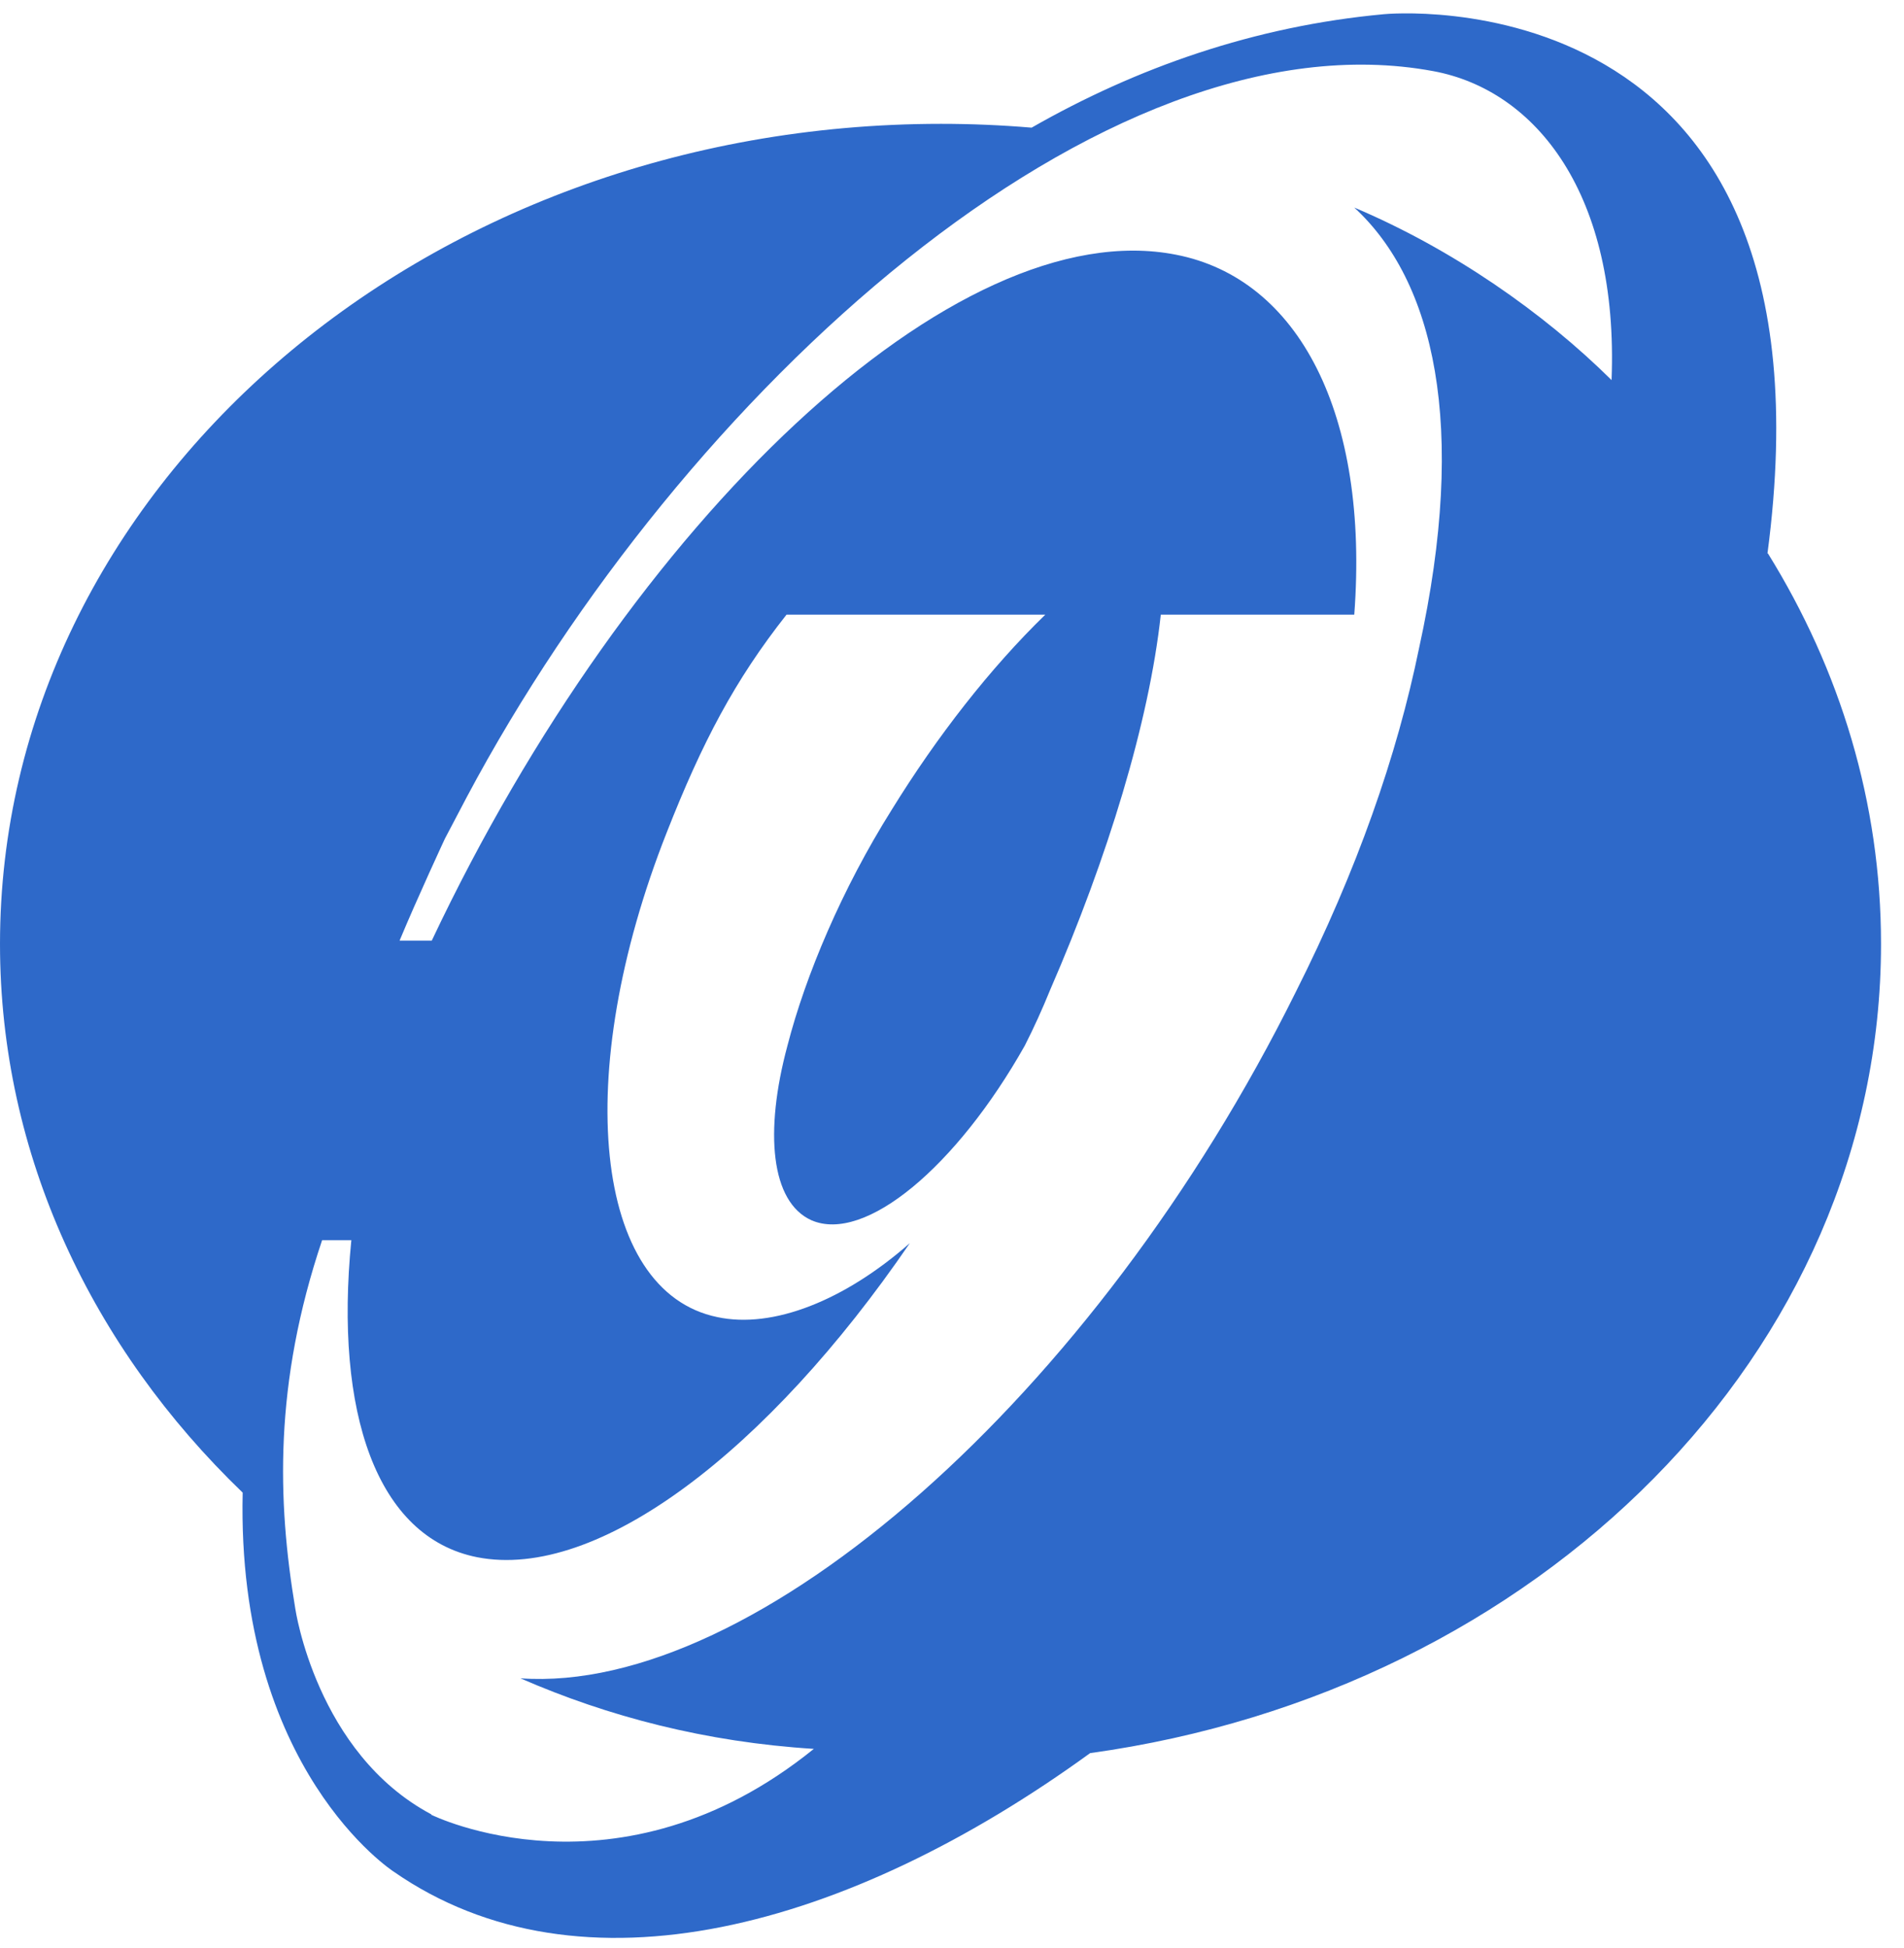 <svg width="44" height="45" viewBox="0 0 44 45" fill="none" xmlns="http://www.w3.org/2000/svg">
<path d="M40.845 12.786C42.636 -0.723 31.982 0.328 31.982 0.328C28.987 0.603 26.262 1.565 23.84 2.949C23.131 2.89 22.444 2.861 21.746 2.861C9.73 2.861 0 11.343 0 21.808C0 26.688 2.128 31.135 5.608 34.483C5.462 40.894 9.099 43.24 9.099 43.24C13.424 46.245 19.606 44.556 25.192 40.501C35.552 39.068 43.469 31.243 43.469 21.808C43.469 18.539 42.523 15.476 40.856 12.786H40.845ZM9.966 41.915C7.309 40.501 6.824 37.163 6.824 37.163C6.408 34.679 6.329 31.96 7.444 28.651H8.119C7.725 32.637 8.705 35.514 11.025 35.975C13.818 36.525 17.748 33.511 21.025 28.72C19.516 30.046 17.861 30.703 16.577 30.428C13.716 29.839 13.198 24.832 15.406 19.236C16.228 17.145 16.982 15.712 18.176 14.2H24.156C22.883 15.437 21.656 17.008 20.608 18.706C19.46 20.532 18.615 22.535 18.198 24.155C17.658 26.158 17.816 27.768 18.75 28.19C19.989 28.73 22.106 26.953 23.683 24.155C23.897 23.733 24.088 23.311 24.268 22.869C25.597 19.816 26.554 16.684 26.825 14.2H31.296C31.645 9.566 30.012 6.434 27.174 5.884C22.084 4.883 14.572 12.011 9.978 21.73H9.234C9.651 20.729 10.282 19.374 10.282 19.374C10.451 19.06 10.62 18.726 10.788 18.412C15.766 9.065 25.473 0.229 33.12 1.643C35.507 2.085 37.41 4.5 37.242 8.781C35.676 7.229 33.57 5.757 31.296 4.795C33.131 6.483 33.931 9.802 32.793 14.976C32.286 17.45 31.363 20.1 29.944 22.918C25.316 32.255 17.455 39.156 12.027 38.773C14.054 39.657 16.306 40.246 18.807 40.403C14.28 44.065 9.966 41.925 9.966 41.925V41.915Z" fill="#2E69C9"/>
</svg>